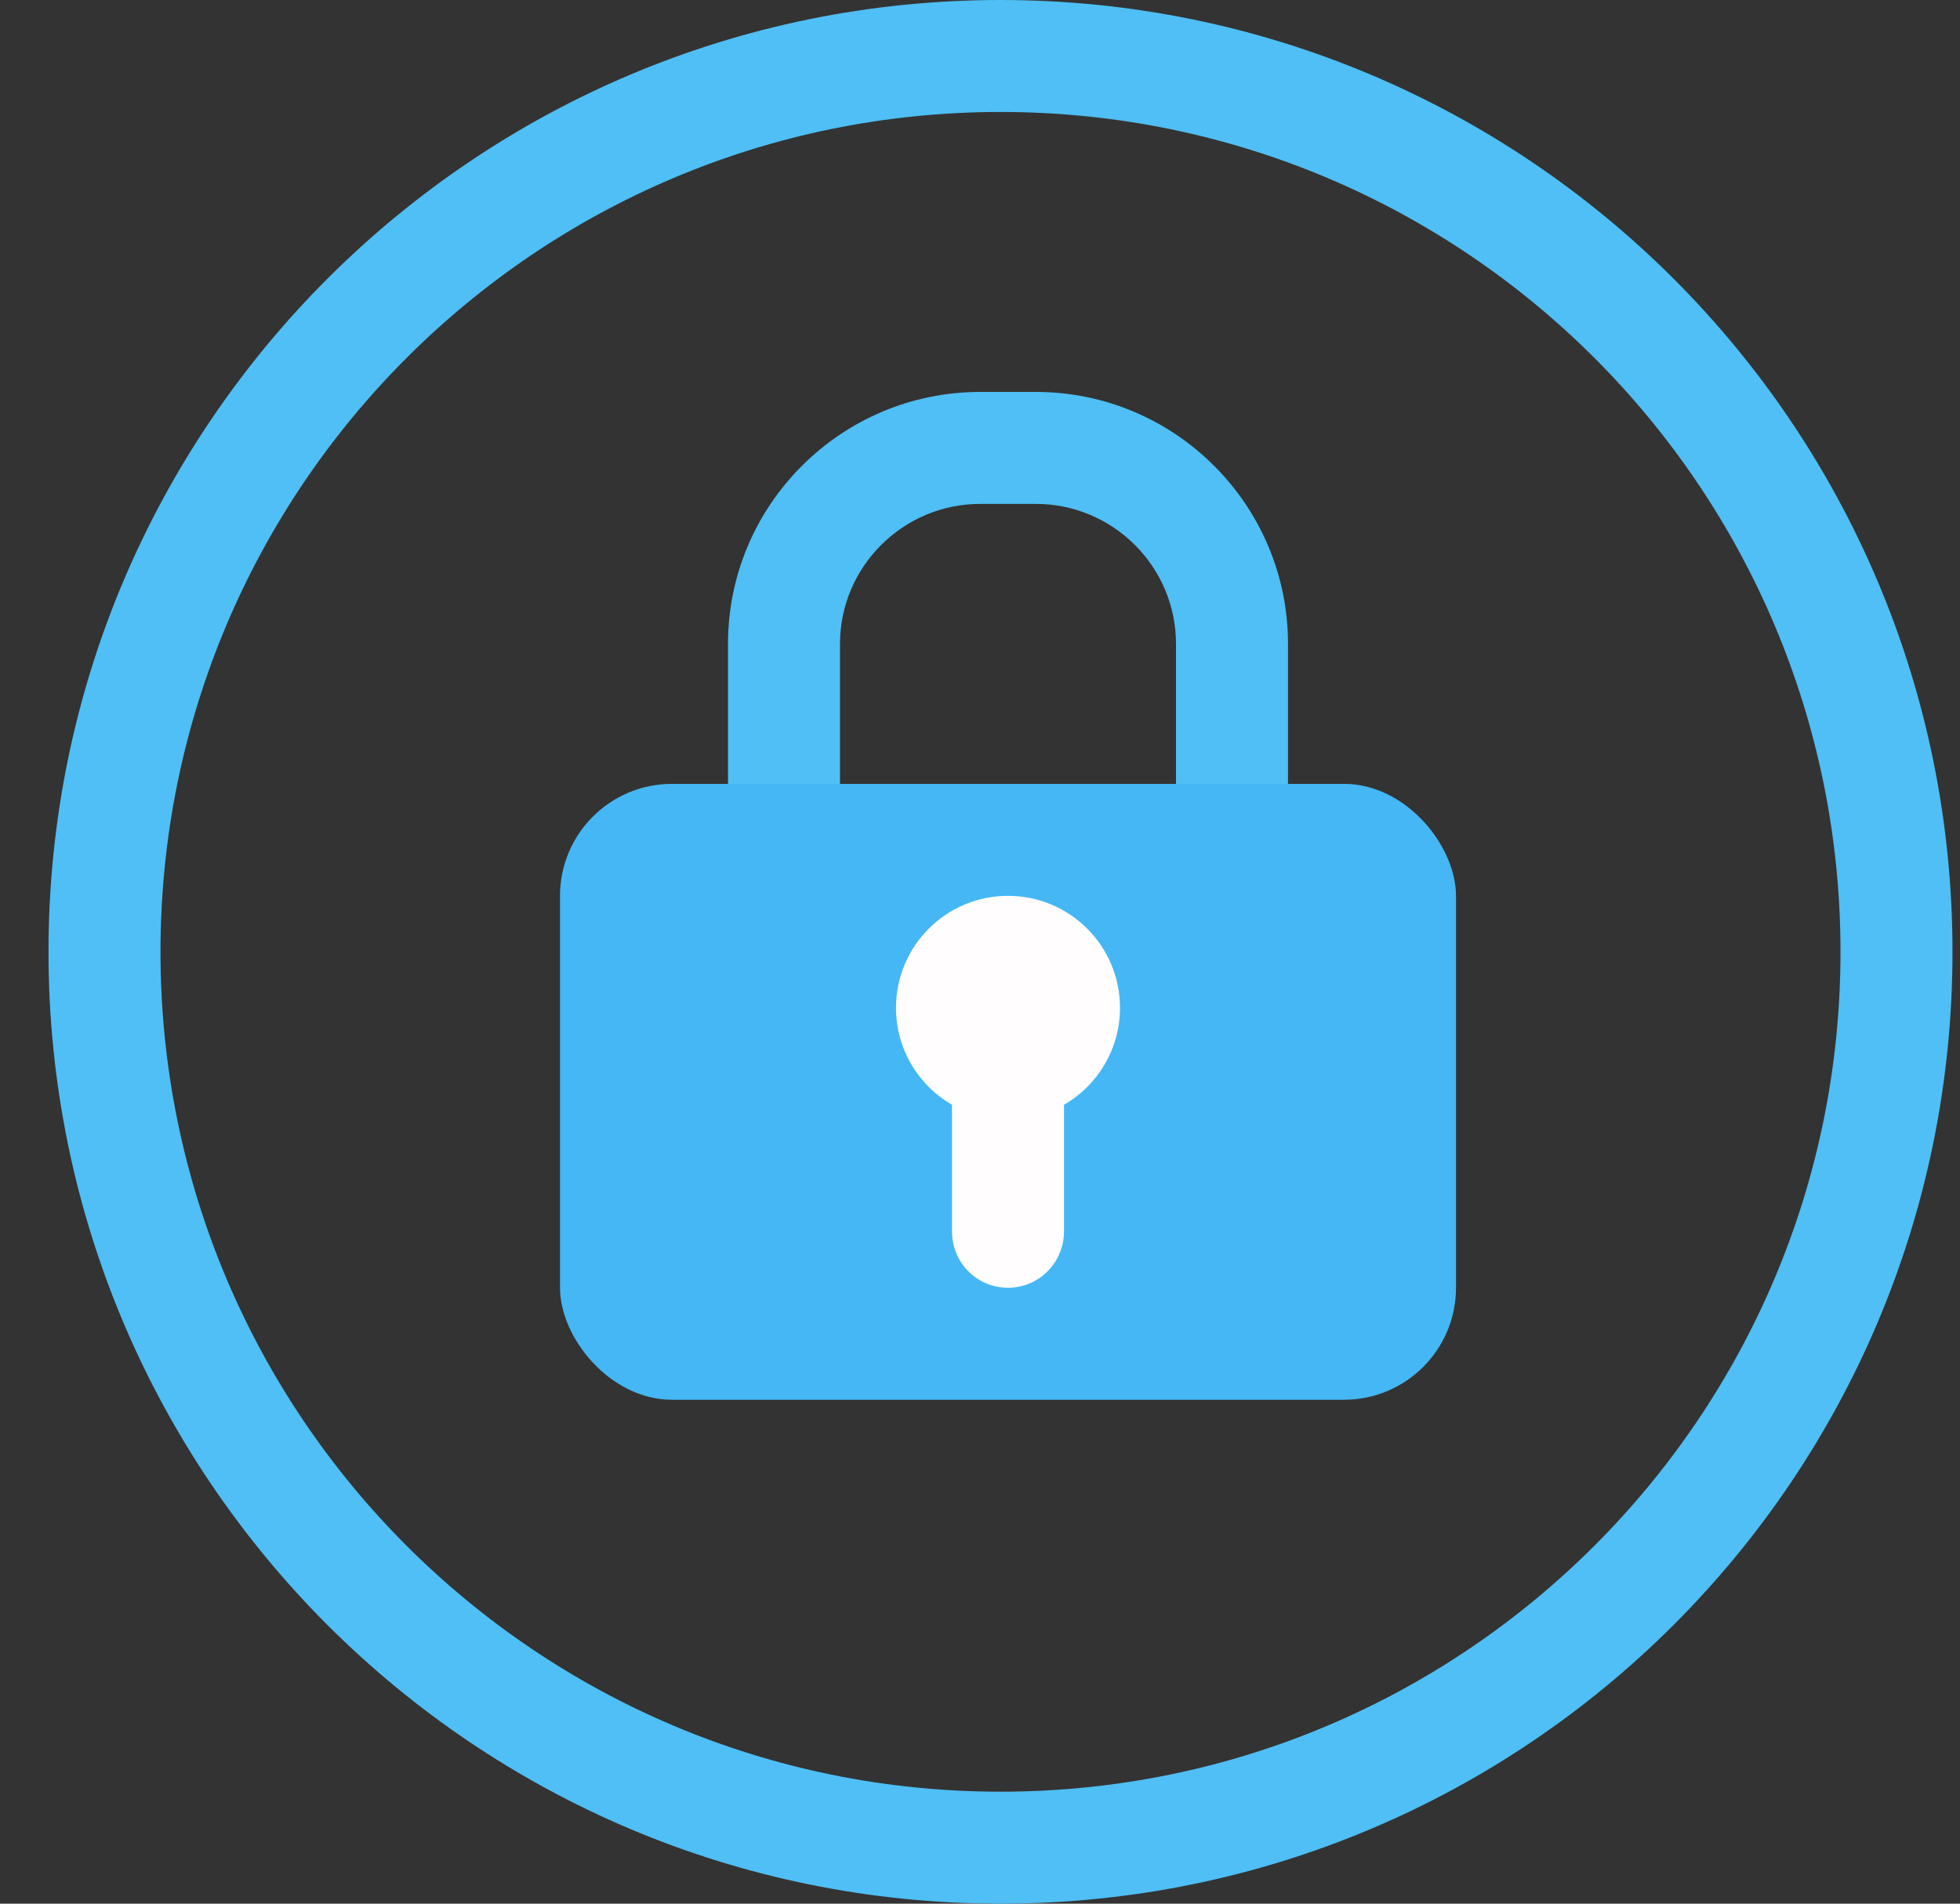 <?xml version="1.0" encoding="UTF-8"?>
<svg width="35px" height="34px" viewBox="0 0 35 34" version="1.1" xmlns="http://www.w3.org/2000/svg" xmlns:xlink="http://www.w3.org/1999/xlink">
    <rect x="0" y="0" width="35" height="34" fill="#333333" stroke="none"/>
    <!-- Generator: Sketch 41.2 (35397) - http://www.bohemiancoding.com/sketch -->
    <title>Group 3</title>
    <desc>Created with Sketch.</desc>
    <defs></defs>
    <g id="Page-1" stroke="none" stroke-width="1" fill="none" fill-rule="evenodd">
        <g id="homepage-logo_v8" transform="translate(-1193, -353)">
            <g id="Group-15" transform="translate(1139, 155)">
                <g id="Group-3" transform="translate(54, 198)">
                    <path d="M17.866,34 C27.255,34 34.866,26.389 34.866,17 C34.866,7.611 27.255,0 17.866,0 C8.477,0 0.866,7.611 0.866,17 C0.866,26.389 8.477,34 17.866,34 Z M17.866,32 C9.582,32 2.866,25.284 2.866,17 C2.866,8.716 9.582,2 17.866,2 C26.15,2 32.866,8.716 32.866,17 C32.866,25.284 26.15,32 17.866,32 Z" id="Oval" fill="#4FBFF5"></path>
                    <path d="M21,14 L21,11.5 C21,10.123 19.878,9 18.497,9 L17.503,9 C16.125,9 15,10.123 15,11.5 L15,14 L21,14 Z M13,11.5 C13,9.015 15.024,7 17.503,7 L18.497,7 C20.984,7 23,9.02 23,11.5 L23,16 L13,16 L13,11.5 Z" id="Rectangle-2" fill="#4FBFF5"></path>
                    <rect id="Rectangle-4" fill="#45B7F4" x="10" y="14" width="16" height="11" rx="2"></rect>
                    <path d="M19,19.732 C19.598,19.387 20,18.74 20,18 C20,16.895 19.105,16 18,16 C16.895,16 16,16.895 16,18 C16,18.74 16.402,19.387 17,19.732 L17,21.991 C17,22.557 17.448,23 18,23 C18.556,23 19,22.548 19,21.991 L19,19.732 Z" id="Combined-Shape" fill="#FFFDFD"></path>
                </g>
            </g>
        </g>
    </g>
</svg>